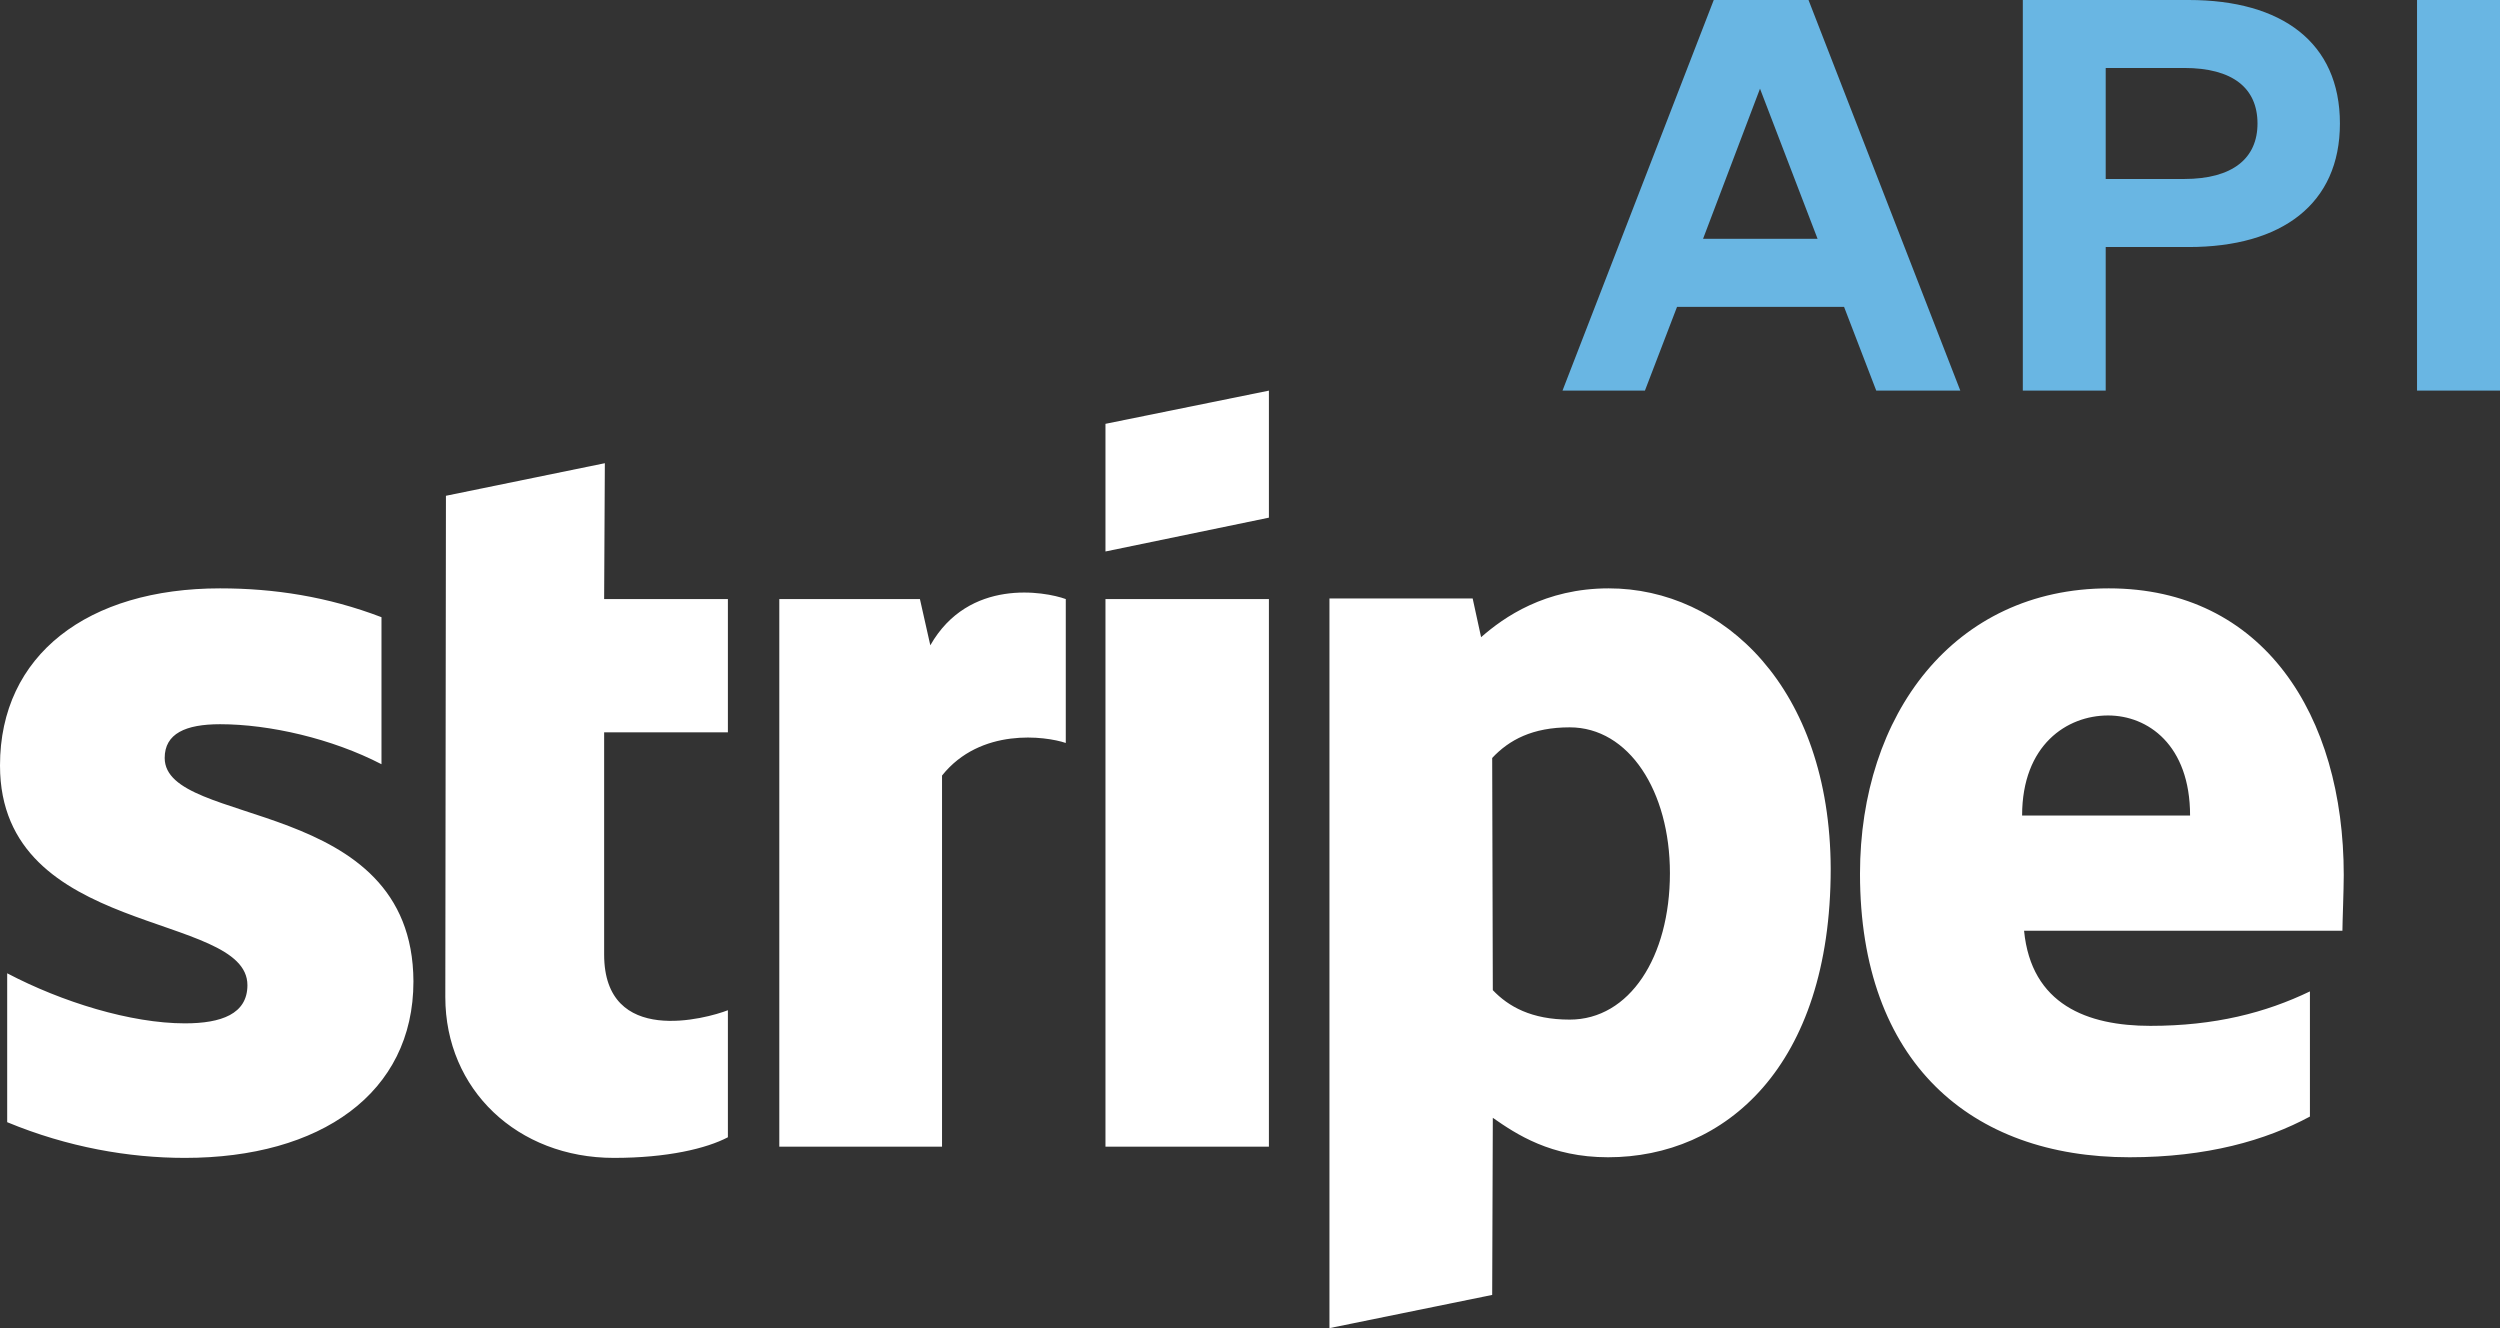 <svg width="32" height="17" viewBox="0 0 32 17" fill="none" xmlns="http://www.w3.org/2000/svg">
<rect x="0" y="0" width="32" height="17" fill="#333333" stroke="none"/>
<path fill-rule="evenodd" clip-rule="evenodd" d="M30 11.2C30 11.393 29.983 11.809 29.983 11.913H25.908C26 12.858 26.717 13.131 27.525 13.131C28.35 13.131 29 12.963 29.567 12.69V14.292C29 14.597 28.25 14.813 27.258 14.813C25.225 14.813 23.808 13.595 23.808 11.184C23.808 9.15 25.008 7.531 26.992 7.531C28.967 7.531 30 9.15 30 11.2ZM25.883 10.439H28.033C28.033 9.534 27.492 9.158 26.983 9.158C26.458 9.158 25.883 9.534 25.883 10.439ZM20.592 7.531C22.05 7.531 23.425 8.797 23.433 11.12C23.433 13.659 22.075 14.813 20.583 14.813C19.85 14.813 19.408 14.517 19.108 14.308L19.1 16.575L17.017 17V7.66H18.85L18.958 8.156C19.25 7.9 19.775 7.531 20.592 7.531ZM20.092 13.051C20.858 13.051 21.375 12.25 21.375 11.176C21.375 10.127 20.85 9.31 20.092 9.31C19.617 9.31 19.317 9.47 19.1 9.702L19.108 12.674C19.308 12.883 19.6 13.051 20.092 13.051ZM14.15 7.059V5.425L16.242 5V6.626L14.15 7.059ZM14.15 7.668H16.242V14.677H14.15V7.668ZM11.908 8.26C12.4 7.395 13.375 7.571 13.642 7.668V9.51C13.383 9.422 12.55 9.31 12.058 9.927V14.677H9.975V7.668H11.775L11.908 8.26ZM7.742 5.929L7.733 7.668H9.317V9.374H7.733V12.218C7.733 13.403 9.05 13.035 9.317 12.931V14.557C9.042 14.701 8.542 14.821 7.858 14.821C6.625 14.821 5.7 13.948 5.7 12.762L5.708 6.346L7.742 5.929ZM2.108 9.702C2.108 10.6 5.283 10.175 5.292 12.562C5.292 13.996 4.1 14.821 2.367 14.821C1.65 14.821 0.867 14.685 0.092 14.364V12.458C0.792 12.826 1.675 13.099 2.367 13.099C2.833 13.099 3.167 12.979 3.167 12.61C3.167 11.657 0 12.009 0 9.798C0 8.381 1.125 7.531 2.817 7.531C3.508 7.531 4.192 7.636 4.883 7.9V9.782C4.25 9.454 3.45 9.27 2.817 9.27C2.375 9.27 2.108 9.39 2.108 9.702Z" fill="white"/>
<path d="M21.936 0L20 5H21.055L21.466 3.928H23.604L24.016 5H25.092L23.149 0H21.936ZM22.528 1.135L23.265 3.057H21.799L22.528 1.135ZM26.953 3.162H28.015C29.207 3.162 29.951 2.611 29.951 1.581C29.951 0.543 29.207 0 28.015 0H25.892V5H26.953V3.162ZM26.953 2.291V0.87H27.957C28.579 0.87 28.896 1.128 28.896 1.581C28.896 2.026 28.579 2.291 27.957 2.291H26.953ZM32 0H30.938V5H32V0Z" fill="#69B6E3"/>
</svg>

